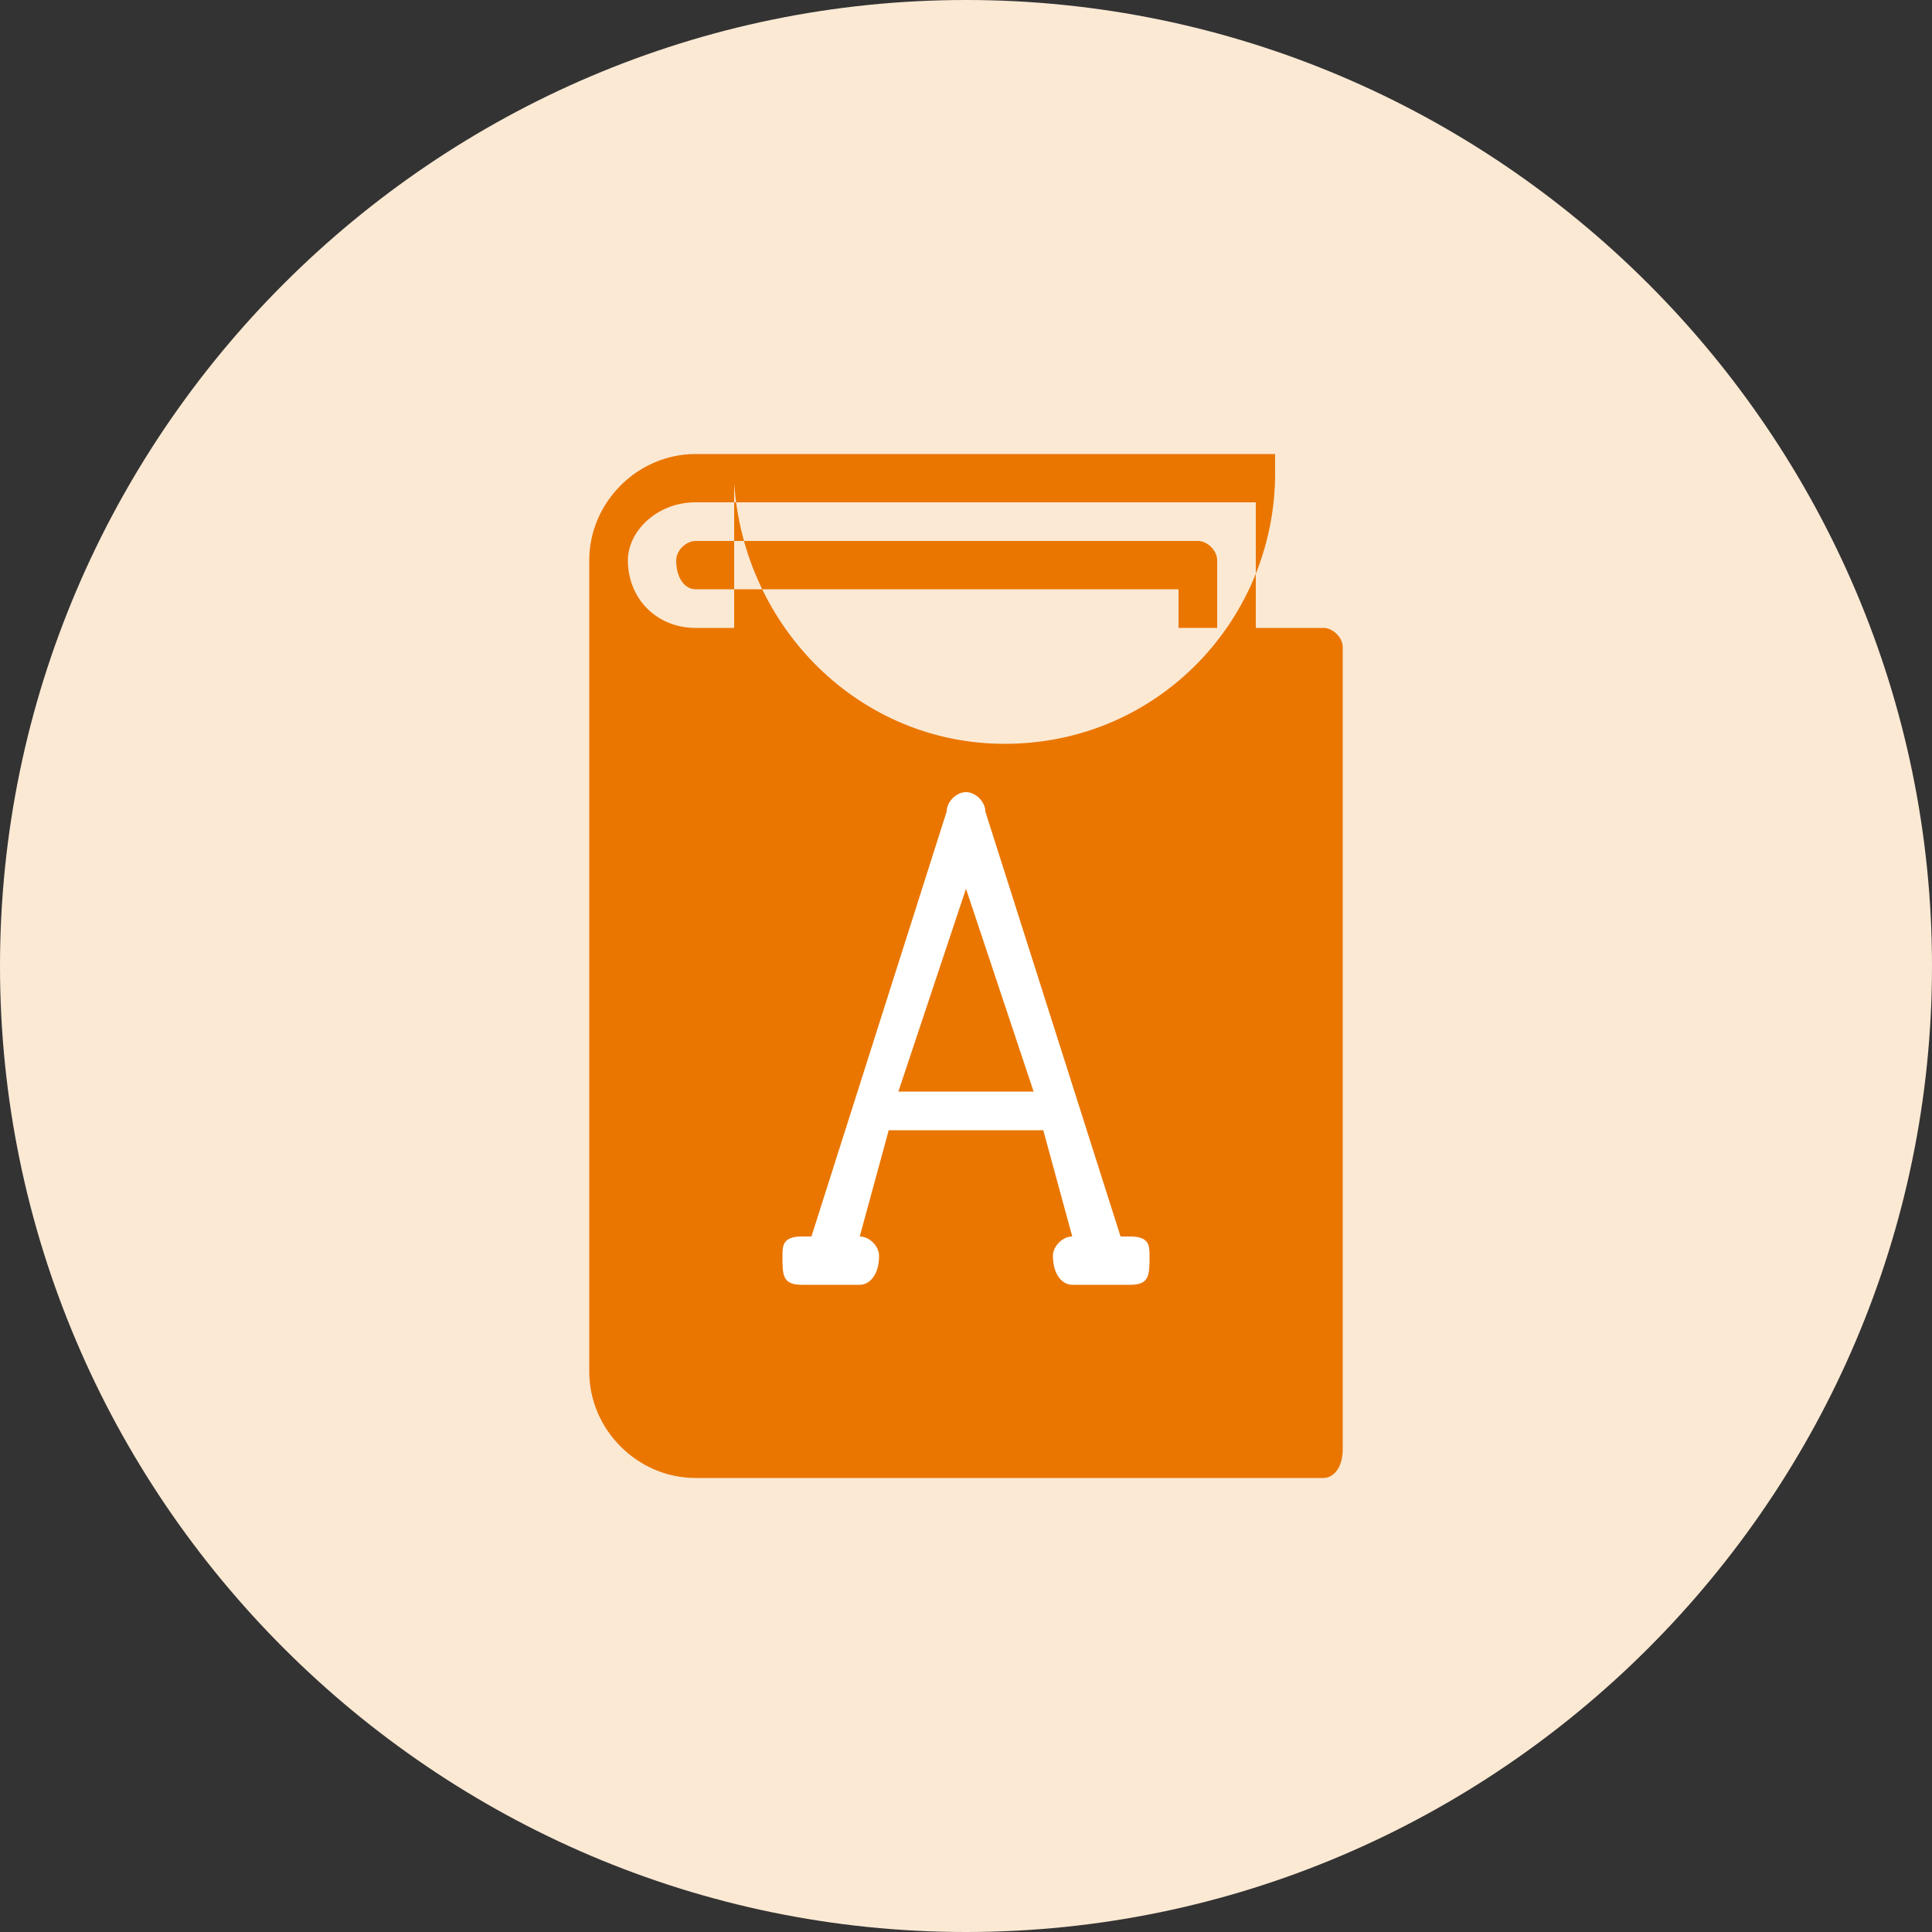 <?xml version="1.0" encoding="UTF-8"?>
<!DOCTYPE svg PUBLIC "-//W3C//DTD SVG 1.1//EN" "http://www.w3.org/Graphics/SVG/1.1/DTD/svg11.dtd">
<!-- Creator: CorelDRAW X7 -->
<svg xmlns="http://www.w3.org/2000/svg" xml:space="preserve" width="0.2in" height="0.2in" version="1.1" style="shape-rendering:geometricPrecision; text-rendering:geometricPrecision; image-rendering:optimizeQuality; fill-rule:evenodd; clip-rule:evenodd"
viewBox="0 0 200 200"
 xmlns:xlink="http://www.w3.org/1999/xlink">
 <rect x="0" y="0" width="200" height="200" fill="#333333" stroke="none"/>
 <defs>
  <style type="text/css">
   <![CDATA[
    .fil0 {fill:#FBE9D4}
    .fil1 {fill:#EA7600}
    .fil2 {fill:white}
   ]]>
  </style>
 </defs>
 <g id="Layer_x0020_1">
  <path class="fil0" d="M100 0c55,0 100,45 100,100 0,55 -45,100 -100,100 -55,0 -100,-45 -100,-100 0,-55 45,-100 100,-100z"/>
  <g id="_775217568">
   <g>
    <path class="fil1" d="M130 65l-4 0 0 -7c0,0 0,0 0,0 0,-1 -1,-2 -2,-2l-52 0c-1,0 -2,1 -2,2 0,0 0,0 0,0 0,2 1,3 2,3l50 0 0 4 -50 0c-4,0 -7,-3 -7,-7 0,0 0,0 0,0 0,-3 3,-6 7,-6l58 0 0 13 0 0zm-52 0l-2 0 0 -15c1,15 13,27 28,27 16,0 28,-13 28,-28 0,-1 0,-1 0,-2l-60 0c-6,0 -11,5 -11,11l0 84c0,6 5,11 11,11l65 0c1,0 2,-1 2,-3 0,0 0,0 0,0l0 -83c0,0 0,0 0,0 0,-1 -1,-2 -2,-2l-59 0z"/>
    <path class="fil2" d="M93 113l7 -21 7 21 -14 0zm24 15l-1 0 -14 -44c0,-1 -1,-2 -2,-2 -1,0 -2,1 -2,2l-14 44 -1 0c-2,0 -2,1 -2,2 0,2 0,3 2,3l6 0c1,0 2,-1 2,-3 0,-1 -1,-2 -2,-2l3 -11 16 0 3 11c-1,0 -2,1 -2,2 0,2 1,3 2,3l6 0c2,0 2,-1 2,-3 0,-1 0,-2 -2,-2l0 0z"/>
   </g>
  </g>
 </g>
</svg>
